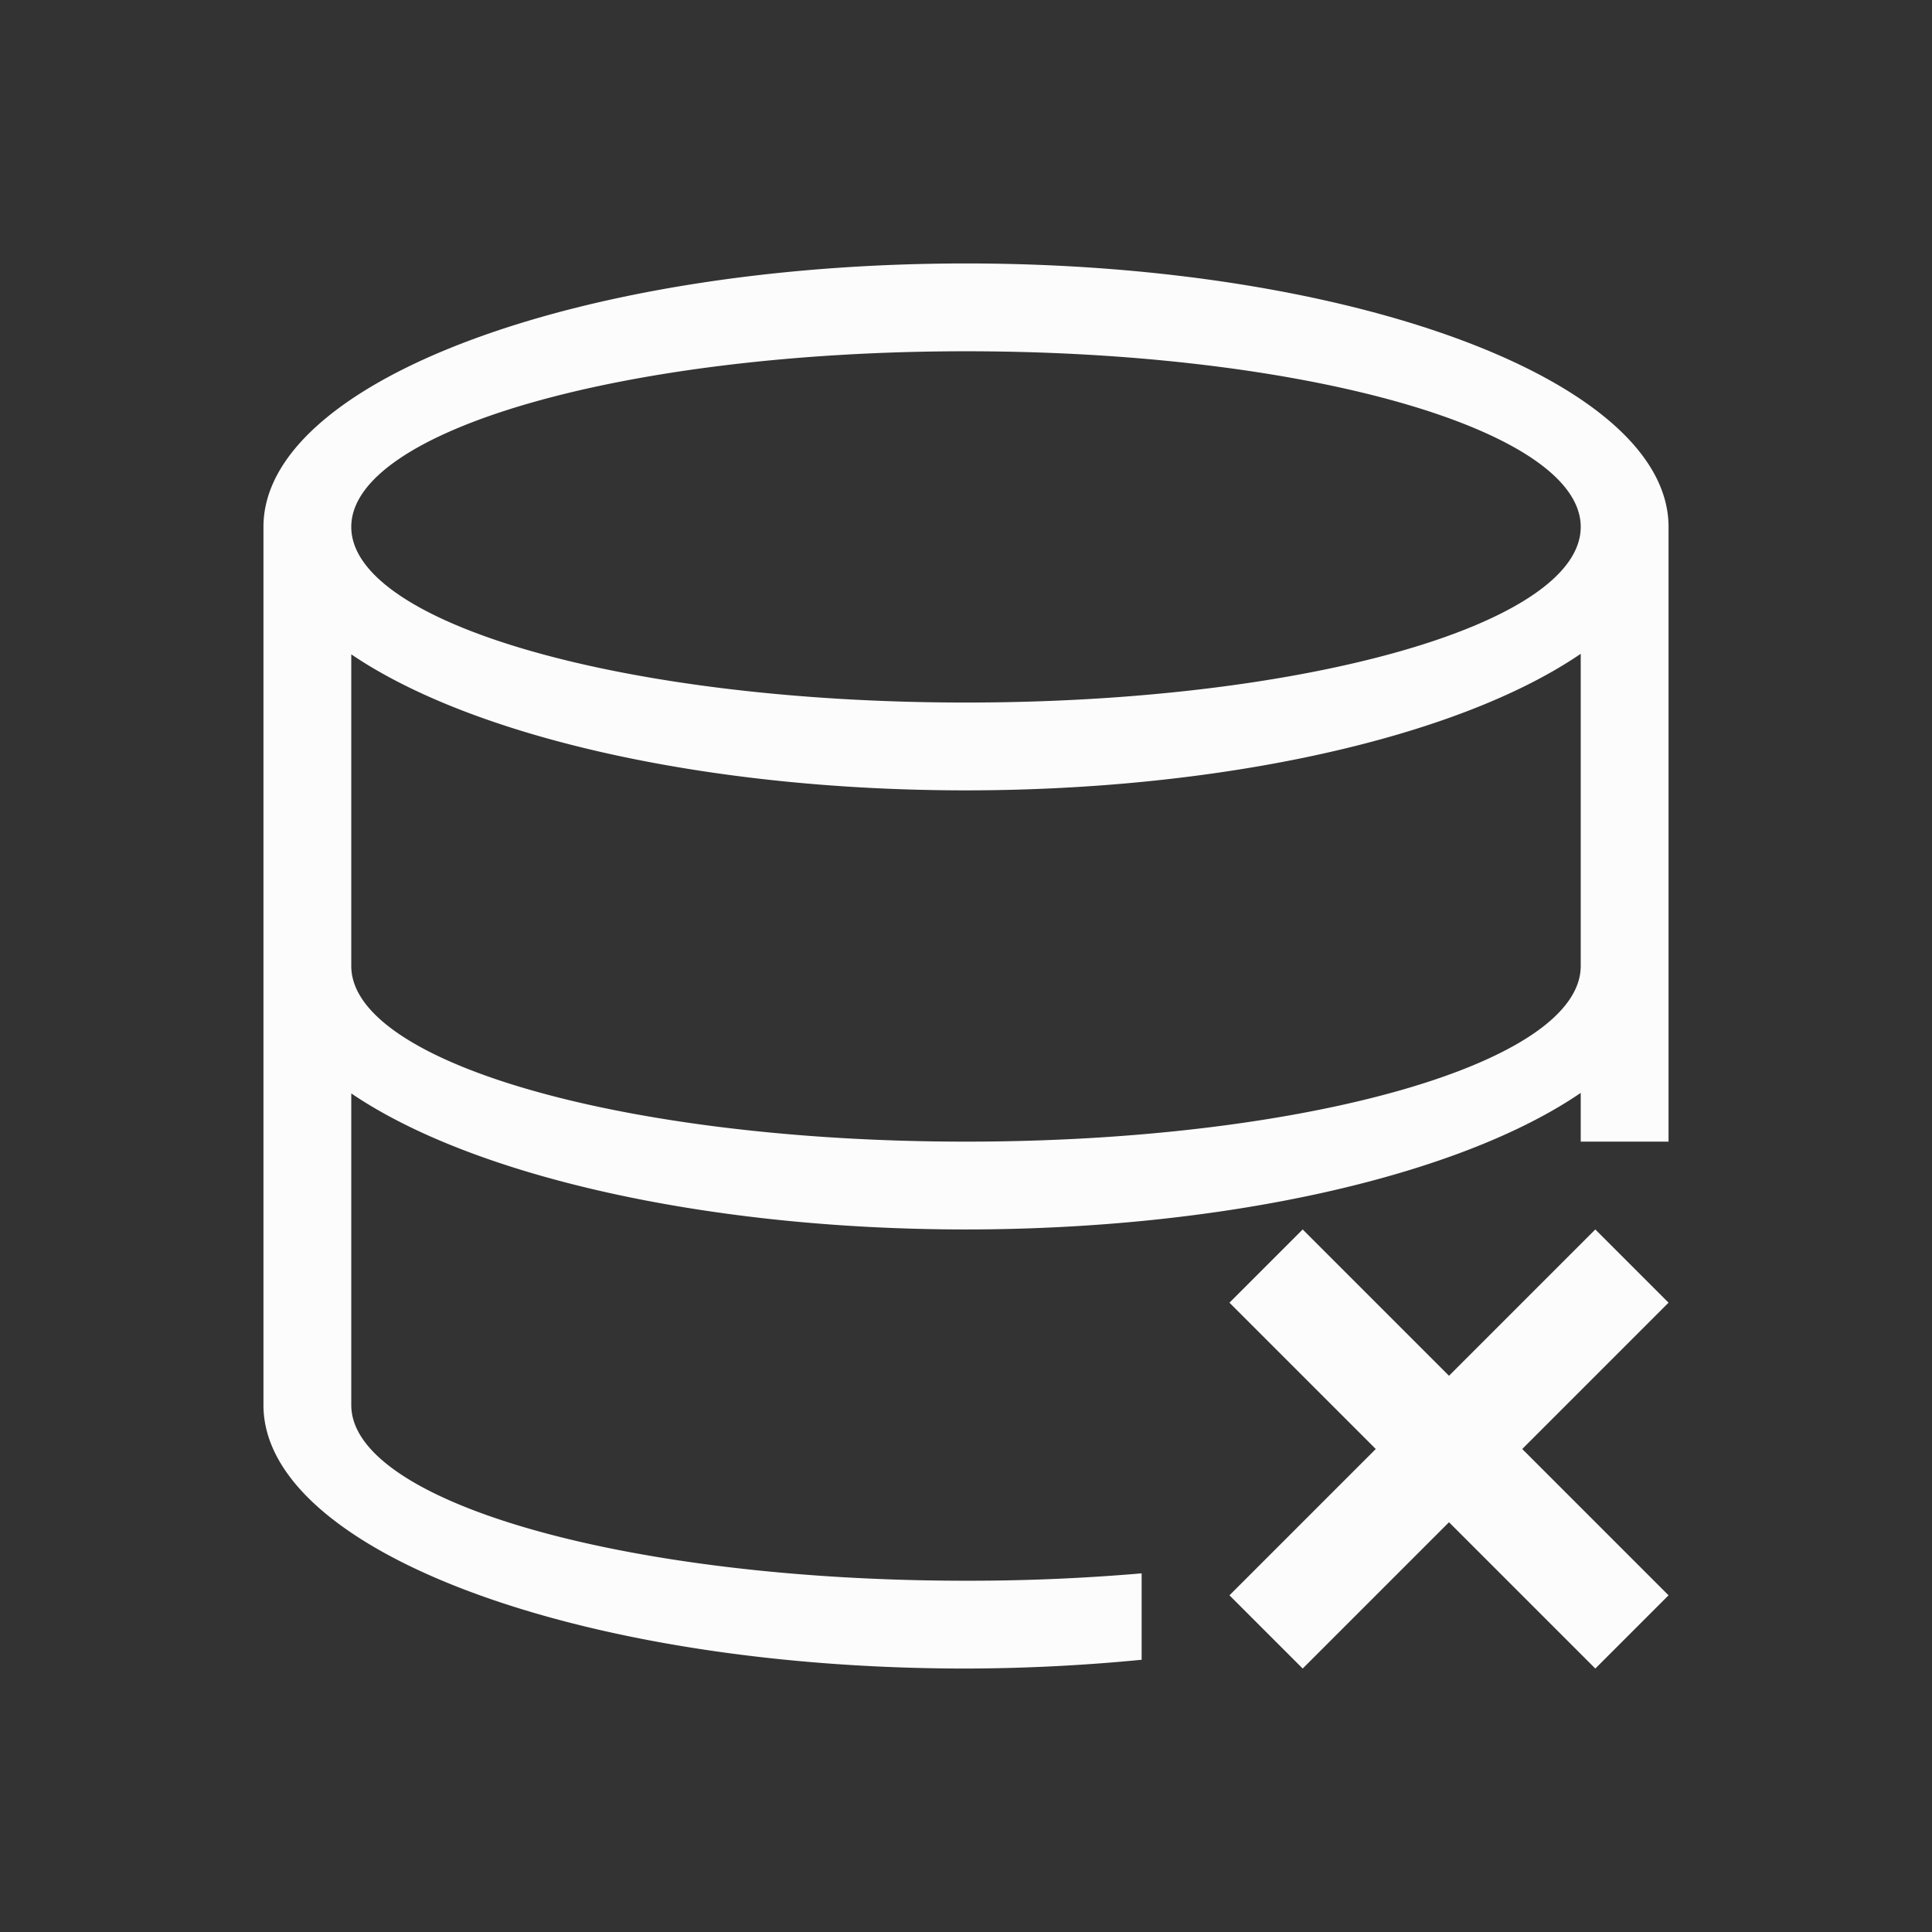 <?xml version='1.0' encoding='ASCII'?>
<svg xmlns="http://www.w3.org/2000/svg" viewBox="0 0 22 22">
<rect x="0" y="0" width="22" height="22" fill="#333333" stroke="none"/>
<defs><style id="current-color-scheme" type="text/css">.ColorScheme-Text{color:#fcfcfc; fill:currentColor;}</style></defs><path d="m14.834 14-.834.834 1.666 1.666L14 18.166l.834.834 1.666-1.666L18.166 19l.834-.834-1.666-1.666L19 14.834 18.166 14 16.5 15.666Z" class="ColorScheme-Text" style="fill-opacity:1;stroke:none;fill:currentColor" fill="currentColor"/>
<path d="M11 3C6.582 3 3 4.343 3 6v10c0 1.657 3.582 3 8 3a21 21 0 0 0 2-.1v-.984A23 23 0 0 1 11 18c-3.866 0-7-.895-7-2v-3.549C5.408 13.407 8.089 14 11 14c2.914-.001 5.596-.597 7-1.555V13h1V6c0-1.657-3.582-3-8-3m0 1c3.866 0 7 .895 7 2s-3.134 2-7 2-7-.895-7-2 3.134-2 7-2m7 3.445V11c0 1.105-3.134 2-7 2s-7-.895-7-2V7.451C5.408 8.407 8.089 9 11 9c2.914-.001 5.596-.597 7-1.555" class="ColorScheme-Text" style="fill-opacity:1;stroke:none;fill:currentColor" fill="currentColor"/>
</svg>
